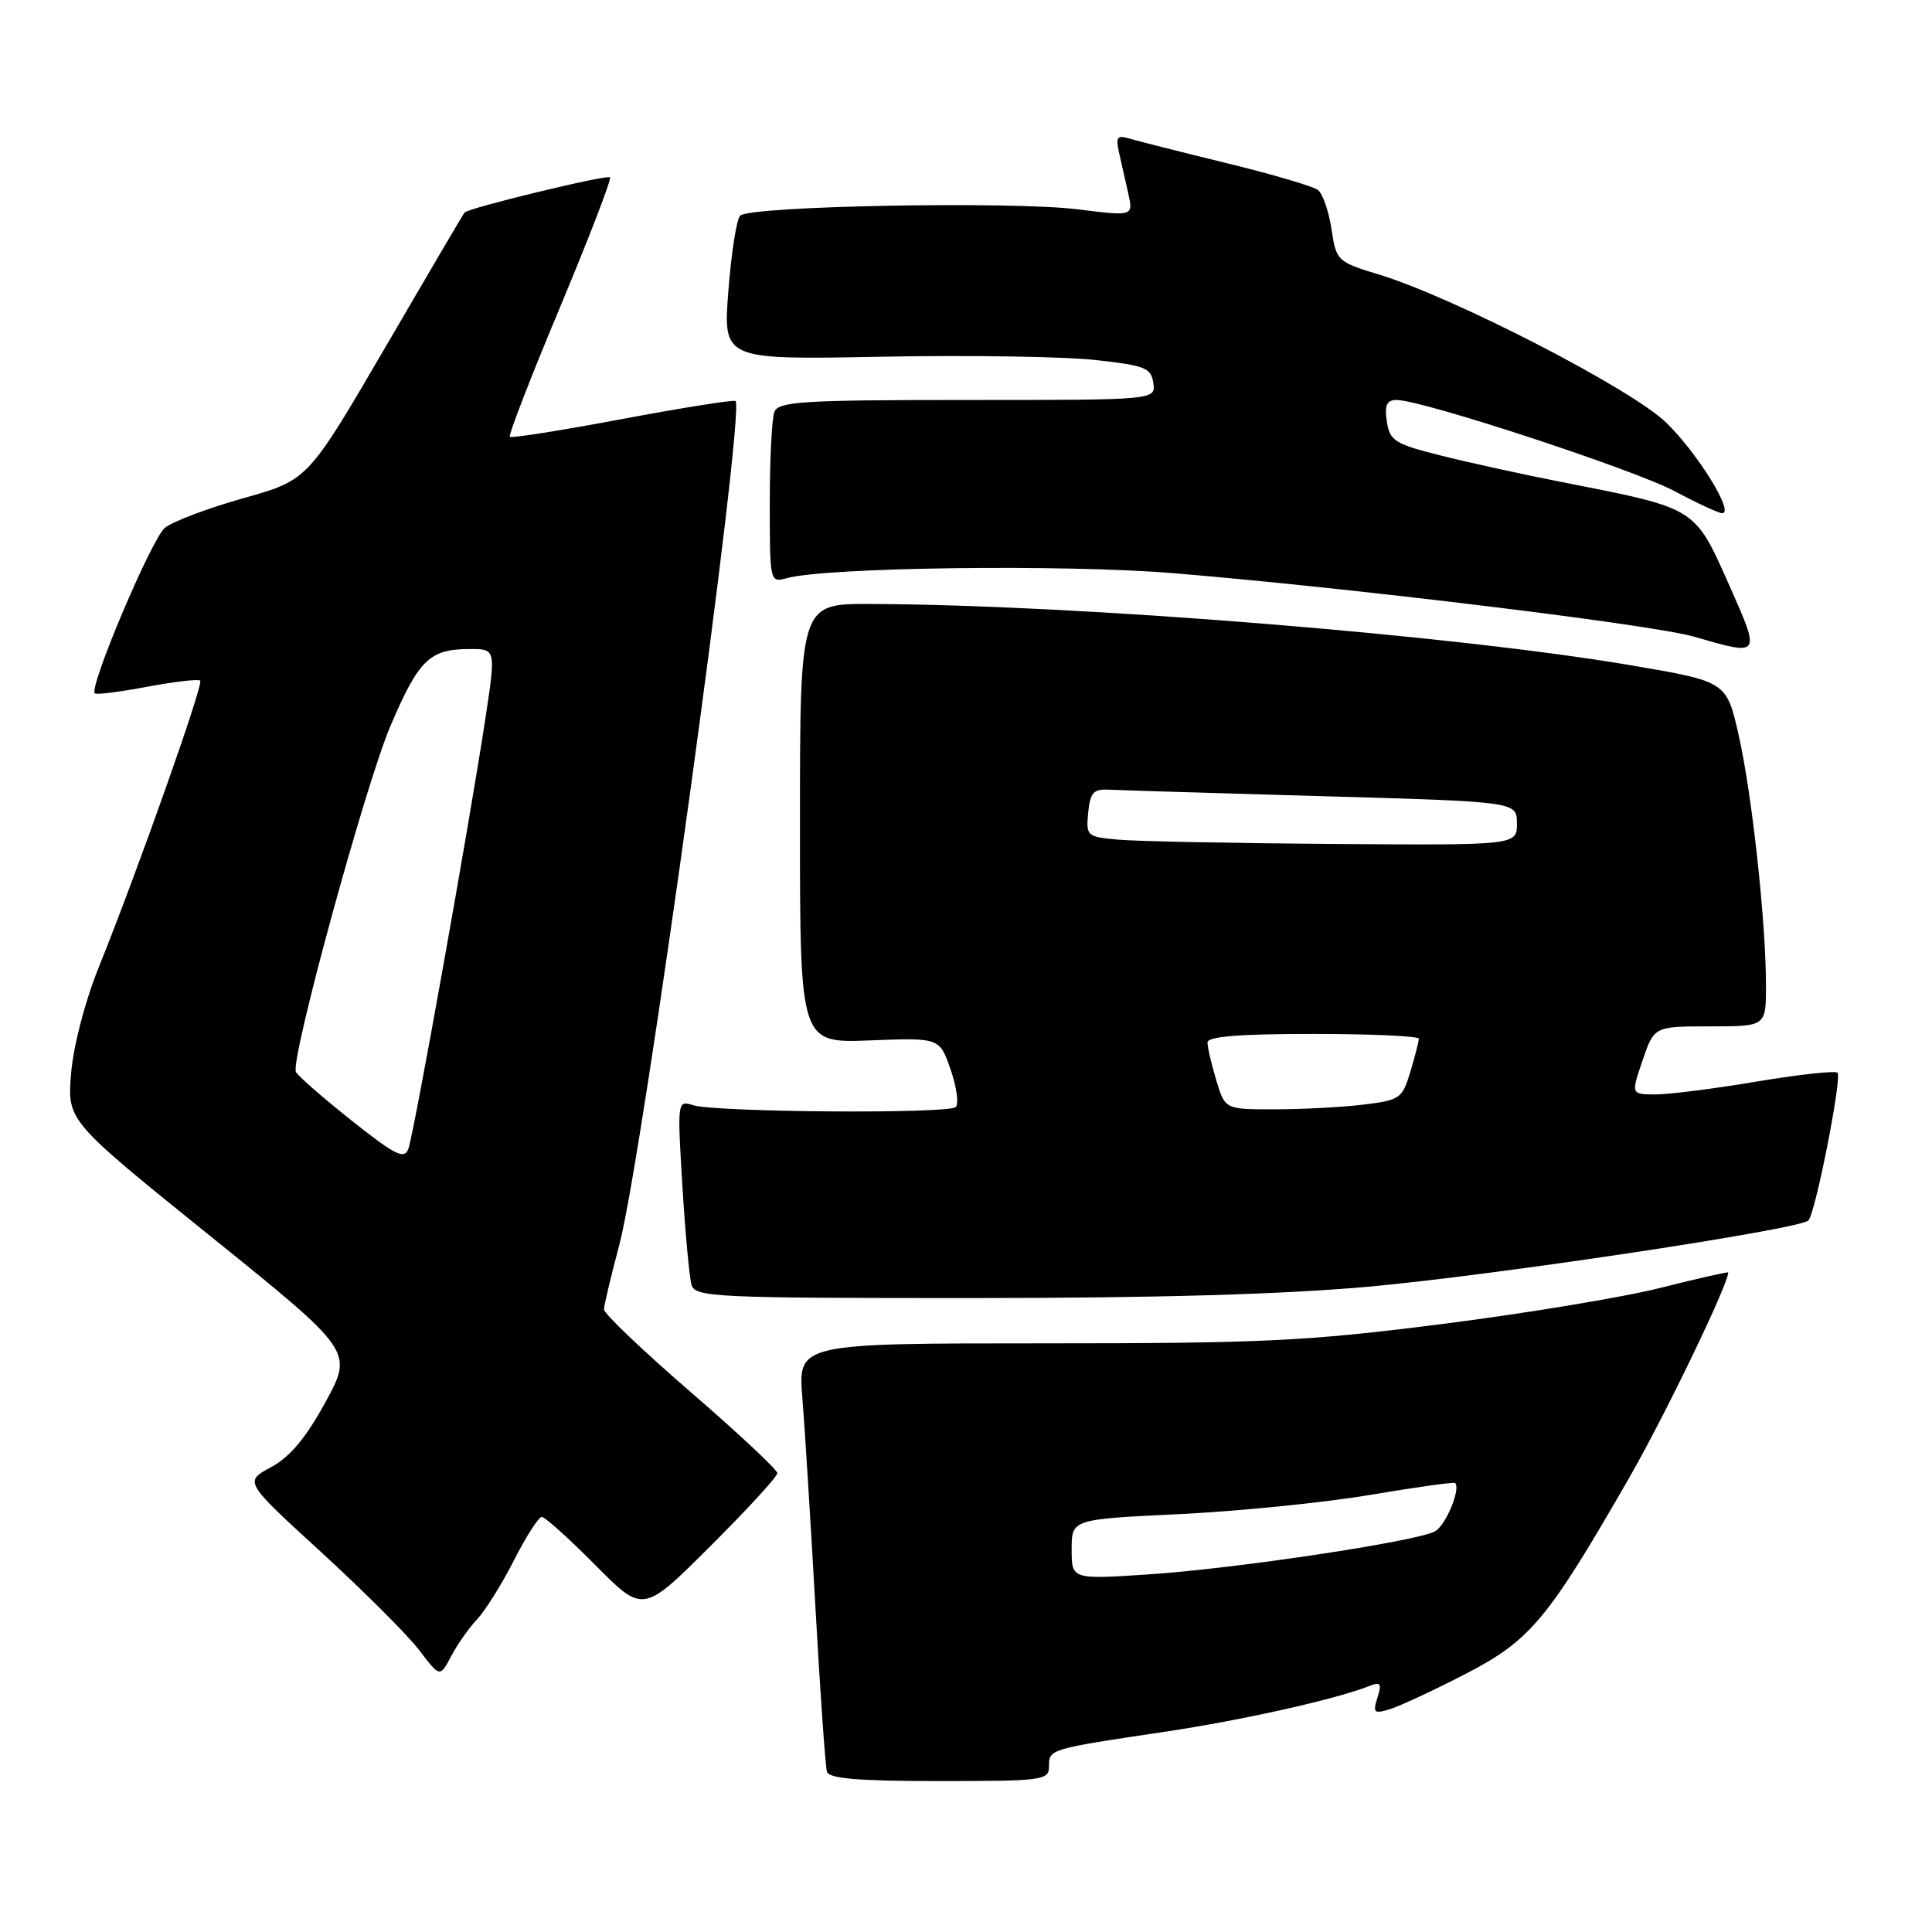<?xml version="1.0" encoding="UTF-8" standalone="no"?>
<!DOCTYPE svg PUBLIC "-//W3C//DTD SVG 1.1//EN" "http://www.w3.org/Graphics/SVG/1.1/DTD/svg11.dtd" >
<svg xmlns="http://www.w3.org/2000/svg" xmlns:xlink="http://www.w3.org/1999/xlink" version="1.1" viewBox="0 0 256 256">
 <g >
 <path fill="currentColor"
d=" M 139.00 234.02 C 139.00 231.76 139.06 231.74 154.46 229.45 C 164.63 227.93 176.96 225.17 181.37 223.43 C 182.95 222.81 183.12 223.04 182.52 224.95 C 181.88 226.95 182.06 227.12 184.15 226.48 C 185.44 226.09 189.94 224.00 194.14 221.83 C 202.77 217.38 205.07 214.63 215.88 195.81 C 220.60 187.60 229.00 170.18 229.00 168.61 C 229.00 168.49 224.97 169.40 220.05 170.64 C 215.12 171.89 202.05 174.05 191.00 175.45 C 173.12 177.72 167.33 178.00 138.32 178.00 C 105.73 178.00 105.73 178.00 106.32 185.25 C 106.64 189.24 107.42 201.72 108.05 213.00 C 108.68 224.28 109.37 234.06 109.57 234.75 C 109.84 235.68 113.71 236.00 124.47 236.00 C 138.29 236.00 139.00 235.90 139.00 234.02 Z  M 63.21 214.58 C 64.29 213.43 66.50 209.91 68.10 206.75 C 69.71 203.59 71.37 201.00 71.79 201.00 C 72.21 201.00 75.40 203.87 78.88 207.38 C 85.21 213.77 85.21 213.77 94.10 204.90 C 99.00 200.02 103.00 195.66 103.00 195.20 C 103.00 194.75 97.83 189.91 91.50 184.44 C 85.18 178.97 80.01 174.05 80.03 173.50 C 80.04 172.95 80.95 169.12 82.05 165.00 C 85.15 153.42 98.78 54.48 97.46 53.14 C 97.27 52.94 90.54 54.01 82.51 55.51 C 74.49 57.02 67.76 58.09 67.55 57.88 C 67.35 57.67 70.34 49.94 74.21 40.70 C 78.07 31.46 81.05 23.72 80.83 23.50 C 80.43 23.10 62.09 27.54 61.55 28.17 C 61.39 28.35 56.66 36.40 51.03 46.06 C 40.79 63.62 40.79 63.62 32.26 66.01 C 27.56 67.33 22.87 69.10 21.84 69.95 C 20.09 71.39 11.77 91.04 12.56 91.87 C 12.75 92.08 15.88 91.68 19.50 91.00 C 23.12 90.32 26.29 89.95 26.53 90.19 C 26.99 90.66 18.23 115.42 13.05 128.26 C 11.24 132.76 9.71 138.65 9.42 142.26 C 8.91 148.50 8.91 148.50 27.86 163.78 C 46.80 179.05 46.80 179.05 43.13 185.78 C 40.54 190.53 38.42 193.06 35.91 194.41 C 32.35 196.33 32.35 196.33 42.57 205.68 C 48.18 210.82 54.02 216.65 55.54 218.65 C 58.30 222.27 58.30 222.27 59.78 219.46 C 60.58 217.92 62.13 215.72 63.21 214.58 Z  M 181.70 170.46 C 198.52 168.91 238.45 162.89 239.62 161.72 C 240.55 160.79 244.10 142.77 243.48 142.14 C 243.18 141.85 238.34 142.38 232.72 143.32 C 227.10 144.27 221.06 145.03 219.31 145.02 C 216.12 145.00 216.12 145.00 217.65 140.50 C 219.19 136.00 219.19 136.00 226.59 136.00 C 234.00 136.00 234.00 136.00 234.00 130.61 C 234.00 122.16 232.15 105.20 230.38 97.40 C 228.77 90.31 228.77 90.31 216.14 88.16 C 192.36 84.12 142.60 80.11 115.25 80.03 C 106.00 80.00 106.00 80.00 106.00 109.11 C 106.00 138.22 106.00 138.22 115.25 137.86 C 124.50 137.50 124.50 137.50 125.96 141.71 C 126.76 144.03 127.07 146.27 126.64 146.69 C 125.72 147.61 94.81 147.39 91.82 146.44 C 89.75 145.79 89.74 145.92 90.42 157.14 C 90.80 163.39 91.35 169.29 91.63 170.25 C 92.10 171.88 94.73 172.00 128.52 172.00 C 153.39 172.00 170.22 171.51 181.70 170.46 Z  M 229.02 77.29 C 224.55 67.25 224.74 67.37 207.57 64.00 C 202.03 62.92 194.50 61.27 190.84 60.34 C 184.79 58.82 184.14 58.40 183.76 55.83 C 183.44 53.66 183.75 53.00 185.07 53.00 C 188.44 53.00 216.58 62.24 221.93 65.10 C 224.91 66.69 227.73 68.00 228.20 68.00 C 229.87 68.00 224.90 59.98 220.75 55.97 C 216.11 51.50 192.68 39.42 182.79 36.40 C 177.18 34.69 177.06 34.57 176.43 30.36 C 176.07 28.00 175.27 25.67 174.64 25.18 C 174.01 24.69 168.55 23.08 162.50 21.61 C 156.45 20.13 150.65 18.66 149.61 18.35 C 148.05 17.88 147.82 18.18 148.26 20.14 C 148.55 21.44 149.10 23.89 149.49 25.58 C 150.18 28.66 150.18 28.66 142.84 27.74 C 133.99 26.64 99.29 27.29 98.07 28.58 C 97.59 29.09 96.89 33.59 96.51 38.58 C 95.81 47.67 95.81 47.67 116.66 47.27 C 128.12 47.05 140.88 47.24 145.00 47.69 C 151.73 48.42 152.53 48.73 152.82 50.75 C 153.14 53.00 153.14 53.00 128.18 53.00 C 106.34 53.00 103.14 53.20 102.61 54.58 C 102.27 55.45 102.00 60.90 102.00 66.70 C 102.00 77.14 102.02 77.23 104.25 76.61 C 109.50 75.16 141.11 74.76 155.50 75.95 C 179.19 77.92 219.02 82.77 224.50 84.37 C 233.40 86.95 233.35 87.03 229.02 77.29 Z  M 142.00 205.30 C 142.00 201.31 142.00 201.31 156.25 200.63 C 164.09 200.25 175.45 199.11 181.50 198.09 C 187.55 197.07 192.63 196.36 192.80 196.50 C 193.61 197.22 191.56 202.16 190.13 202.92 C 187.62 204.26 163.72 207.85 152.25 208.61 C 142.00 209.29 142.00 209.29 142.00 205.30 Z  M 46.49 148.40 C 42.64 145.34 39.36 142.47 39.20 142.01 C 38.52 140.16 48.44 103.93 51.73 96.21 C 55.51 87.36 56.92 86.00 62.29 86.00 C 65.71 86.00 65.71 86.00 64.31 95.25 C 62.24 108.91 54.85 150.23 54.11 152.23 C 53.57 153.68 52.38 153.08 46.49 148.40 Z  M 161.16 143.13 C 160.52 141.01 160.00 138.76 160.00 138.13 C 160.00 137.34 164.23 137.00 174.00 137.00 C 181.70 137.00 188.00 137.29 188.00 137.63 C 188.00 137.98 187.50 139.95 186.88 142.01 C 185.81 145.57 185.51 145.78 180.63 146.37 C 177.81 146.71 172.53 146.99 168.91 146.99 C 162.32 147.00 162.32 147.00 161.16 143.13 Z  M 148.19 111.26 C 144.02 110.89 143.89 110.78 144.19 107.69 C 144.45 104.99 144.89 104.52 147.00 104.64 C 148.38 104.71 161.09 105.10 175.25 105.50 C 201.00 106.23 201.00 106.23 201.00 109.11 C 201.00 112.00 201.00 112.00 176.75 111.83 C 163.41 111.73 150.56 111.48 148.19 111.26 Z "/>
</g>
</svg>